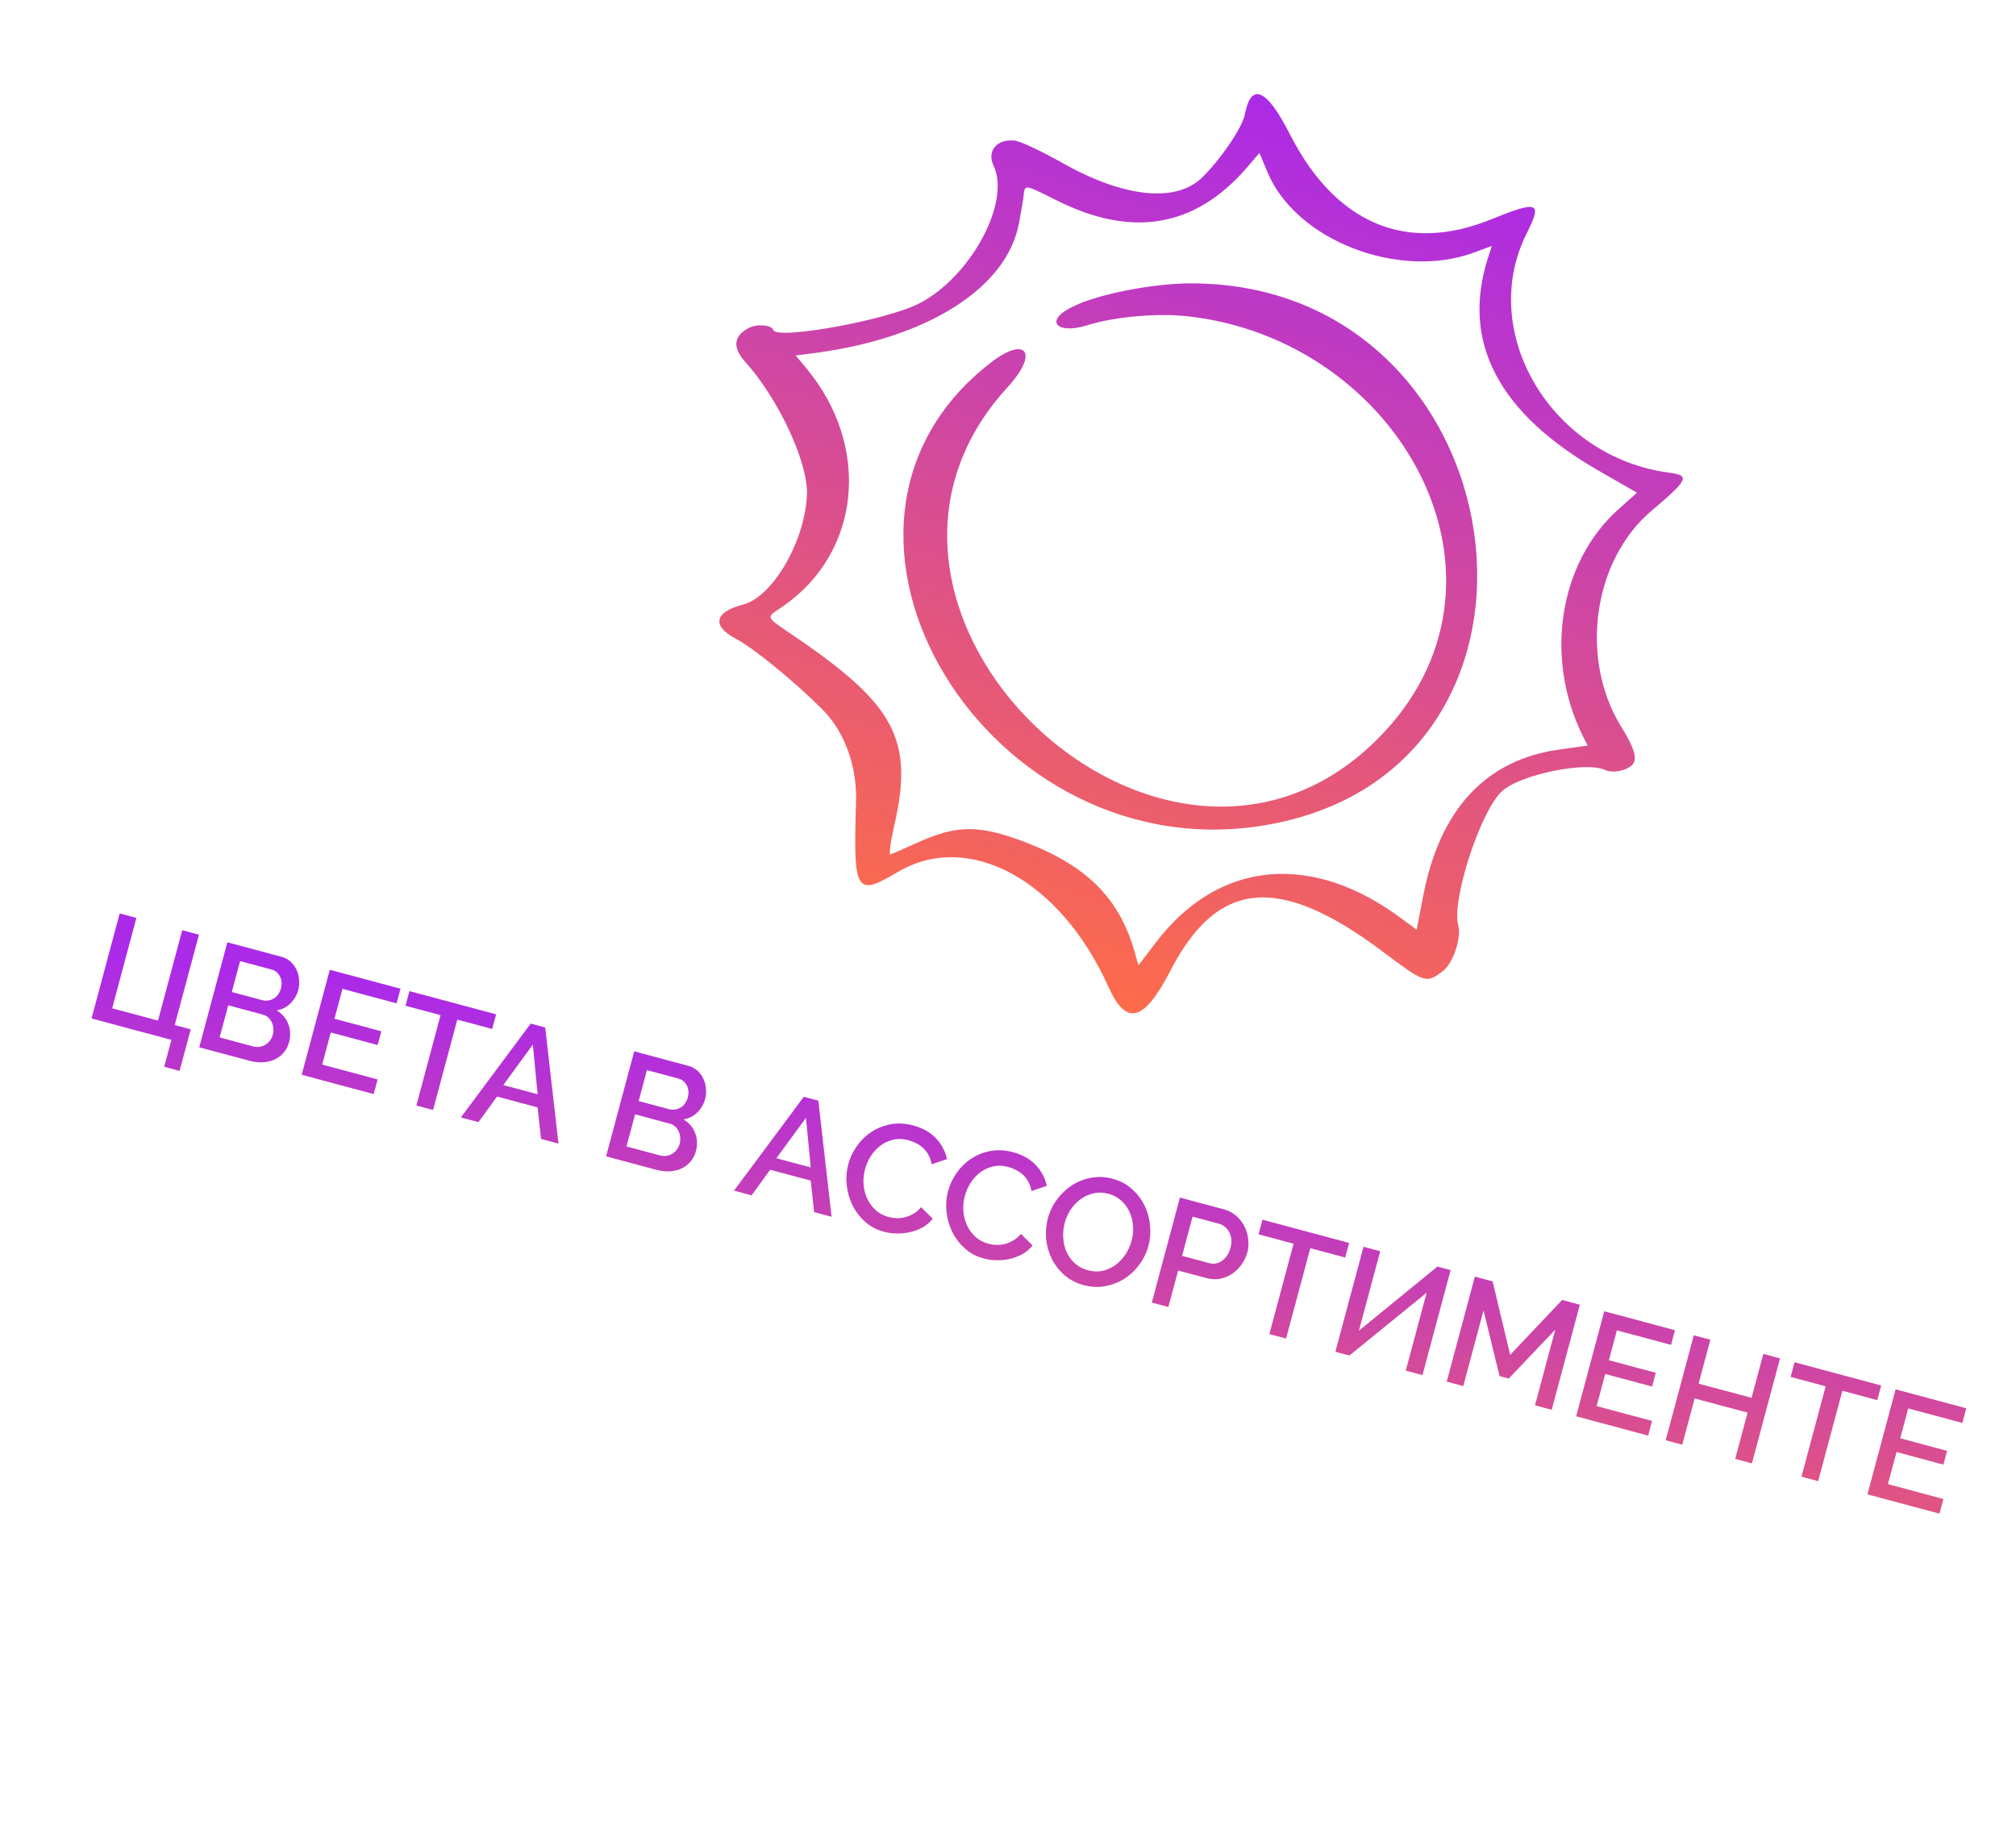 <svg width="158" height="143" viewBox="0 0 158 143" fill="none" xmlns="http://www.w3.org/2000/svg">
<path d="M13.433 81.492L7.174 79.815L9.379 71.585L10.689 71.936L8.791 79.018L12.384 79.981L14.282 72.899L15.592 73.25L13.694 80.332L14.946 80.668L14.073 83.925L12.868 83.602L13.433 81.492ZM22.65 81.688C22.561 82.02 22.412 82.299 22.202 82.525C22 82.752 21.759 82.928 21.477 83.051C21.205 83.169 20.902 83.236 20.566 83.254C20.232 83.264 19.891 83.222 19.543 83.129L15.614 82.076L17.819 73.847L22.061 74.983C22.347 75.06 22.589 75.191 22.788 75.377C22.987 75.563 23.14 75.778 23.249 76.022C23.359 76.259 23.423 76.516 23.439 76.794C23.466 77.066 23.445 77.329 23.377 77.585C23.269 77.986 23.063 78.337 22.759 78.637C22.465 78.93 22.106 79.112 21.682 79.18C22.116 79.446 22.419 79.8 22.59 80.243C22.771 80.681 22.791 81.163 22.65 81.688ZM21.382 81.088C21.428 80.918 21.44 80.747 21.42 80.576C21.407 80.407 21.366 80.251 21.297 80.108C21.235 79.967 21.144 79.844 21.023 79.737C20.903 79.63 20.762 79.555 20.599 79.511L17.887 78.784L17.213 81.3L19.844 82.005C20.014 82.05 20.181 82.062 20.344 82.039C20.51 82.009 20.661 81.954 20.798 81.875C20.938 81.788 21.058 81.68 21.159 81.55C21.262 81.412 21.337 81.258 21.382 81.088ZM18.816 75.319L18.167 77.741L20.554 78.381C20.717 78.425 20.872 78.433 21.02 78.406C21.175 78.382 21.317 78.333 21.444 78.259C21.581 78.18 21.697 78.074 21.79 77.942C21.891 77.812 21.966 77.658 22.013 77.48C22.109 77.125 22.086 76.808 21.945 76.53C21.806 76.244 21.582 76.06 21.273 75.977L18.816 75.319ZM29.596 84.593L29.288 85.74L23.643 84.228L25.848 75.998L31.389 77.483L31.081 78.63L26.839 77.493L26.212 79.835L29.886 80.819L29.597 81.897L25.923 80.913L25.249 83.428L29.596 84.593ZM38.575 80.638L35.839 79.905L33.942 86.987L32.632 86.636L34.529 79.554L31.782 78.818L32.09 77.671L38.882 79.49L38.575 80.638ZM41.593 80.217L42.729 80.521L43.77 89.621L42.402 89.254L42.132 86.784L38.956 85.933L37.499 87.94L36.12 87.571L41.593 80.217ZM42.135 85.754L41.761 81.864L39.446 85.033L42.135 85.754ZM54.537 90.232C54.448 90.564 54.298 90.843 54.089 91.069C53.887 91.296 53.646 91.472 53.364 91.595C53.092 91.713 52.788 91.781 52.452 91.798C52.118 91.808 51.778 91.766 51.43 91.673L47.501 90.62L49.706 82.391L53.948 83.527C54.234 83.604 54.476 83.735 54.675 83.921C54.874 84.107 55.027 84.322 55.136 84.566C55.246 84.803 55.31 85.06 55.326 85.338C55.353 85.61 55.332 85.874 55.264 86.129C55.156 86.53 54.95 86.881 54.646 87.181C54.352 87.475 53.993 87.656 53.569 87.724C54.003 87.99 54.306 88.344 54.477 88.787C54.657 89.225 54.678 89.707 54.537 90.232ZM53.269 89.632C53.315 89.462 53.327 89.291 53.307 89.12C53.294 88.951 53.253 88.795 53.184 88.652C53.122 88.511 53.031 88.388 52.91 88.281C52.79 88.174 52.649 88.099 52.486 88.055L49.774 87.329L49.1 89.844L51.731 90.549C51.901 90.594 52.068 90.606 52.231 90.584C52.397 90.553 52.548 90.499 52.685 90.419C52.825 90.332 52.945 90.224 53.046 90.094C53.149 89.956 53.223 89.802 53.269 89.632ZM50.703 83.863L50.053 86.285L52.441 86.925C52.603 86.969 52.759 86.977 52.907 86.951C53.062 86.926 53.204 86.877 53.331 86.803C53.468 86.724 53.584 86.618 53.677 86.486C53.778 86.356 53.853 86.202 53.9 86.024C53.995 85.669 53.973 85.352 53.832 85.074C53.693 84.788 53.469 84.604 53.16 84.521L50.703 83.863ZM62.998 85.953L64.134 86.257L65.175 95.356L63.807 94.99L63.537 92.52L60.361 91.669L58.904 93.676L57.525 93.306L62.998 85.953ZM63.54 91.489L63.166 87.6L60.851 90.769L63.54 91.489ZM66.483 91.234C66.616 90.74 66.836 90.273 67.144 89.834C67.455 89.387 67.832 89.016 68.275 88.721C68.728 88.419 69.234 88.216 69.793 88.109C70.352 88.001 70.944 88.032 71.57 88.2C72.32 88.4 72.917 88.738 73.361 89.213C73.805 89.689 74.091 90.229 74.218 90.835L73.015 91.245C72.965 90.967 72.882 90.721 72.766 90.508C72.649 90.294 72.507 90.111 72.341 89.959C72.175 89.807 71.993 89.683 71.794 89.589C71.598 89.487 71.403 89.41 71.21 89.358C70.777 89.242 70.375 89.229 70.003 89.32C69.633 89.403 69.297 89.558 68.996 89.783C68.704 90.011 68.451 90.287 68.24 90.612C68.037 90.938 67.888 91.279 67.792 91.635C67.685 92.037 67.648 92.437 67.682 92.835C67.716 93.234 67.812 93.603 67.969 93.943C68.134 94.286 68.356 94.585 68.635 94.842C68.916 95.091 69.25 95.268 69.636 95.371C69.837 95.425 70.048 95.457 70.269 95.466C70.5 95.47 70.726 95.444 70.949 95.388C71.18 95.326 71.4 95.231 71.608 95.105C71.824 94.98 72.018 94.813 72.19 94.602L73.103 95.505C72.889 95.779 72.63 96.004 72.327 96.179C72.025 96.347 71.702 96.472 71.357 96.553C71.012 96.635 70.658 96.672 70.295 96.666C69.94 96.662 69.6 96.617 69.276 96.53C68.696 96.374 68.2 96.109 67.787 95.733C67.375 95.358 67.047 94.926 66.805 94.439C66.565 93.944 66.415 93.419 66.357 92.865C66.3 92.303 66.343 91.76 66.483 91.234ZM74.305 93.33C74.438 92.836 74.658 92.369 74.966 91.93C75.276 91.483 75.653 91.112 76.097 90.816C76.55 90.515 77.056 90.311 77.615 90.204C78.174 90.097 78.766 90.128 79.392 90.295C80.141 90.496 80.738 90.834 81.183 91.309C81.627 91.784 81.912 92.325 82.04 92.931L80.837 93.341C80.787 93.063 80.704 92.817 80.587 92.603C80.471 92.39 80.329 92.207 80.163 92.055C79.996 91.903 79.814 91.779 79.616 91.685C79.42 91.582 79.225 91.505 79.032 91.454C78.599 91.338 78.197 91.325 77.825 91.416C77.454 91.499 77.119 91.653 76.818 91.879C76.525 92.107 76.273 92.383 76.062 92.708C75.859 93.034 75.709 93.375 75.614 93.731C75.506 94.132 75.47 94.533 75.504 94.931C75.538 95.329 75.633 95.699 75.791 96.039C75.956 96.381 76.178 96.681 76.457 96.938C76.738 97.187 77.071 97.364 77.458 97.467C77.659 97.521 77.87 97.553 78.091 97.562C78.322 97.566 78.548 97.54 78.77 97.483C79.002 97.421 79.222 97.327 79.43 97.201C79.646 97.076 79.84 96.909 80.012 96.698L80.925 97.601C80.711 97.875 80.452 98.1 80.148 98.275C79.847 98.443 79.523 98.567 79.179 98.649C78.834 98.73 78.48 98.768 78.117 98.762C77.762 98.758 77.422 98.712 77.098 98.625C76.518 98.47 76.022 98.205 75.609 97.829C75.196 97.453 74.869 97.022 74.627 96.535C74.387 96.04 74.237 95.515 74.179 94.961C74.122 94.399 74.164 93.856 74.305 93.33ZM84.946 100.716C84.359 100.559 83.853 100.299 83.428 99.936C83.013 99.569 82.683 99.145 82.439 98.665C82.197 98.178 82.047 97.657 81.988 97.103C81.937 96.551 81.982 96.013 82.123 95.487C82.27 94.939 82.511 94.44 82.847 93.992C83.182 93.543 83.576 93.172 84.027 92.879C84.486 92.588 84.985 92.394 85.524 92.299C86.073 92.197 86.633 92.223 87.205 92.376C87.792 92.534 88.293 92.8 88.705 93.176C89.128 93.546 89.457 93.974 89.691 94.459C89.933 94.946 90.079 95.466 90.13 96.018C90.191 96.564 90.152 97.096 90.013 97.614C89.866 98.162 89.625 98.661 89.29 99.109C88.962 99.56 88.568 99.931 88.109 100.222C87.653 100.505 87.15 100.698 86.601 100.799C86.061 100.895 85.51 100.867 84.946 100.716ZM83.444 95.841C83.341 96.228 83.302 96.619 83.329 97.015C83.355 97.412 83.443 97.779 83.592 98.117C83.75 98.457 83.968 98.756 84.247 99.013C84.528 99.262 84.869 99.441 85.271 99.548C85.688 99.66 86.078 99.674 86.441 99.588C86.813 99.498 87.149 99.339 87.45 99.113C87.751 98.888 88.007 98.612 88.218 98.288C88.429 97.964 88.584 97.616 88.683 97.245C88.789 96.851 88.828 96.46 88.799 96.071C88.773 95.675 88.68 95.31 88.521 94.978C88.371 94.639 88.156 94.346 87.875 94.096C87.603 93.841 87.271 93.661 86.877 93.556C86.46 93.444 86.065 93.433 85.693 93.524C85.323 93.607 84.988 93.758 84.689 93.976C84.391 94.194 84.131 94.468 83.91 94.798C83.699 95.123 83.544 95.47 83.444 95.841ZM90.269 102.08L92.475 93.851L95.929 94.776C96.3 94.876 96.619 95.044 96.887 95.281C97.162 95.521 97.378 95.798 97.533 96.113C97.691 96.42 97.788 96.753 97.825 97.111C97.872 97.463 97.85 97.805 97.761 98.137C97.668 98.485 97.516 98.804 97.306 99.096C97.105 99.381 96.862 99.623 96.577 99.82C96.295 100.009 95.978 100.14 95.628 100.211C95.287 100.277 94.931 100.261 94.56 100.161L92.335 99.565L91.568 102.428L90.269 102.08ZM92.642 98.418L94.787 98.992C94.972 99.042 95.149 99.048 95.316 99.01C95.491 98.974 95.652 98.901 95.797 98.791C95.943 98.681 96.071 98.541 96.183 98.372C96.294 98.204 96.38 98.007 96.44 97.783C96.502 97.551 96.523 97.333 96.503 97.129C96.484 96.925 96.429 96.741 96.341 96.576C96.255 96.404 96.14 96.261 95.996 96.148C95.862 96.03 95.71 95.947 95.54 95.902L93.465 95.346L92.642 98.418ZM105.427 98.551L102.692 97.818L100.794 104.9L99.484 104.549L101.382 97.467L98.635 96.731L98.942 95.584L105.735 97.404L105.427 98.551ZM106.504 104.281L112.657 99.258L113.689 99.535L111.484 107.765L110.174 107.414L111.811 101.305L105.758 106.23L104.656 105.935L106.862 97.706L108.171 98.056L106.504 104.281ZM120.304 110.128L121.891 104.205L118.243 108.035L117.524 107.843L116.269 102.699L114.682 108.622L113.384 108.274L115.589 100.044L116.98 100.417L118.356 106.177L122.428 101.876L123.819 102.249L121.613 110.479L120.304 110.128ZM129.478 111.356L129.171 112.504L123.526 110.991L125.731 102.762L131.272 104.246L130.964 105.394L126.722 104.257L126.094 106.598L129.769 107.583L129.48 108.661L125.806 107.676L125.132 110.192L129.478 111.356ZM139.507 106.453L137.302 114.683L135.992 114.332L136.964 110.704L132.814 109.592L131.842 113.22L130.544 112.872L132.749 104.642L134.047 104.99L133.125 108.433L137.275 109.544L138.197 106.102L139.507 106.453ZM147.128 109.725L144.393 108.992L142.495 116.074L141.185 115.723L143.083 108.641L140.336 107.905L140.643 106.757L147.436 108.577L147.128 109.725ZM152.31 117.474L152.002 118.621L146.357 117.109L148.562 108.879L154.103 110.364L153.796 111.511L149.553 110.375L148.926 112.716L152.6 113.701L152.311 114.779L148.637 113.794L147.963 116.309L152.31 117.474Z" fill="url(#paint0_linear_228_1411)"/>
<path fill-rule="evenodd" clip-rule="evenodd" d="M79.524 11.018C79.942 11.05 81.658 11.864 83.322 12.803C88.169 15.517 92.217 15.902 94.247 13.878C95.732 12.412 97.359 9.99 97.566 8.963C98.048 6.416 99.275 6.938 101.101 10.537C104.669 17.533 110.228 19.87 116.807 17.212C120.555 15.695 120.905 15.801 119.649 18.294C115.757 26.058 121.596 35.843 130.834 37.044C132.472 37.265 132.327 37.58 129.45 40.016C124.847 43.895 123.771 51.606 127.043 56.924C128.105 58.629 128.346 59.487 127.943 59.924C127.493 60.401 126.39 60.628 125.783 60.337C124.273 59.638 119.089 60.714 117.703 62.015C116.014 63.589 113.743 70.576 114.289 72.525C114.559 73.486 113.869 75.501 113.1 76.088C111.75 77.102 111.716 77.083 108.28 74.509C100.195 68.473 95.397 68.949 91.713 76.103C89.649 80.084 88.26 80.44 86.859 77.317C83.117 68.973 75.918 65.05 70.361 68.338C67.059 70.297 66.875 69.955 67.087 62.91C67.195 60.069 66.197 57.345 64.451 55.592C62.259 53.396 59.04 50.766 57.64 50.038C55.756 49.044 56.004 47.95 58.236 47.379C60.523 46.794 63.034 42.531 63.237 38.886C63.405 36.364 61.047 31.287 58.376 28.322C57.4 27.235 57.494 26.32 58.666 25.713C59.323 25.35 60.494 25.468 60.603 25.858C60.829 26.663 69.411 25.108 71.993 23.806C76.08 21.73 79.286 15.785 77.841 12.925C77.357 11.823 78.113 10.878 79.524 11.018ZM79.856 17.505C78.911 22.565 72.716 26.49 63.91 27.658L62.361 27.859L63.241 28.915C68.284 35.032 67.458 43.32 61.343 47.531C59.971 48.467 59.844 48.221 62.584 50.082C70.099 55.232 71.576 58.001 70.143 64.439C69.812 65.861 69.661 66.986 69.77 66.958C69.879 66.93 70.87 66.509 71.982 66.002C75.015 64.641 76.738 64.645 80.227 65.953C85.155 67.811 87.743 70.379 88.946 74.666L89.223 75.654L90.567 73.889C95.486 67.395 102.852 66.707 109.96 72.073L111.027 72.859L111.529 70.279C112.818 63.432 116.449 59.523 122.241 58.737L124.43 58.428L124.041 57.664C121 51.508 122.196 44.016 126.897 39.861L128.297 38.612L125.341 36.917C117.447 32.393 114.513 26.822 116.607 20.243L116.918 19.272L115.491 19.804C109.587 21.956 101.526 18.811 99.327 13.469L98.706 11.985L97.694 13.163C93.639 17.849 88.649 18.681 82.688 15.639C80.481 14.533 80.35 14.482 80.251 15.065C80.237 15.431 80.044 16.511 79.856 17.505ZM93.373 22.206C119.123 22.244 124.628 59.965 99.547 64.601C77.492 68.686 60.859 41.333 77.686 28.393C80.399 26.306 81.468 27.62 78.965 30.349C63.028 47.712 91.085 74.592 107.856 58.019C120.359 45.684 109.817 26.52 92.925 24.771C90.734 24.552 87.442 24.782 85.164 25.505C82.777 26.255 81.594 25.053 84.519 23.831C86.786 22.861 90.945 22.187 93.373 22.206Z" fill="url(#paint1_linear_228_1411)"/>
<defs>
<linearGradient id="paint0_linear_228_1411" x1="36.129" y1="77.798" x2="31.64" y2="120.898" gradientUnits="userSpaceOnUse">
<stop stop-color="#AB2AE8"/>
<stop offset="1" stop-color="#FD6B4B"/>
</linearGradient>
<linearGradient id="paint1_linear_228_1411" x1="109.63" y1="10.287" x2="88.393" y2="78.583" gradientUnits="userSpaceOnUse">
<stop stop-color="#AB2AE8"/>
<stop offset="1" stop-color="#FD6B4B"/>
</linearGradient>
</defs>
</svg>
